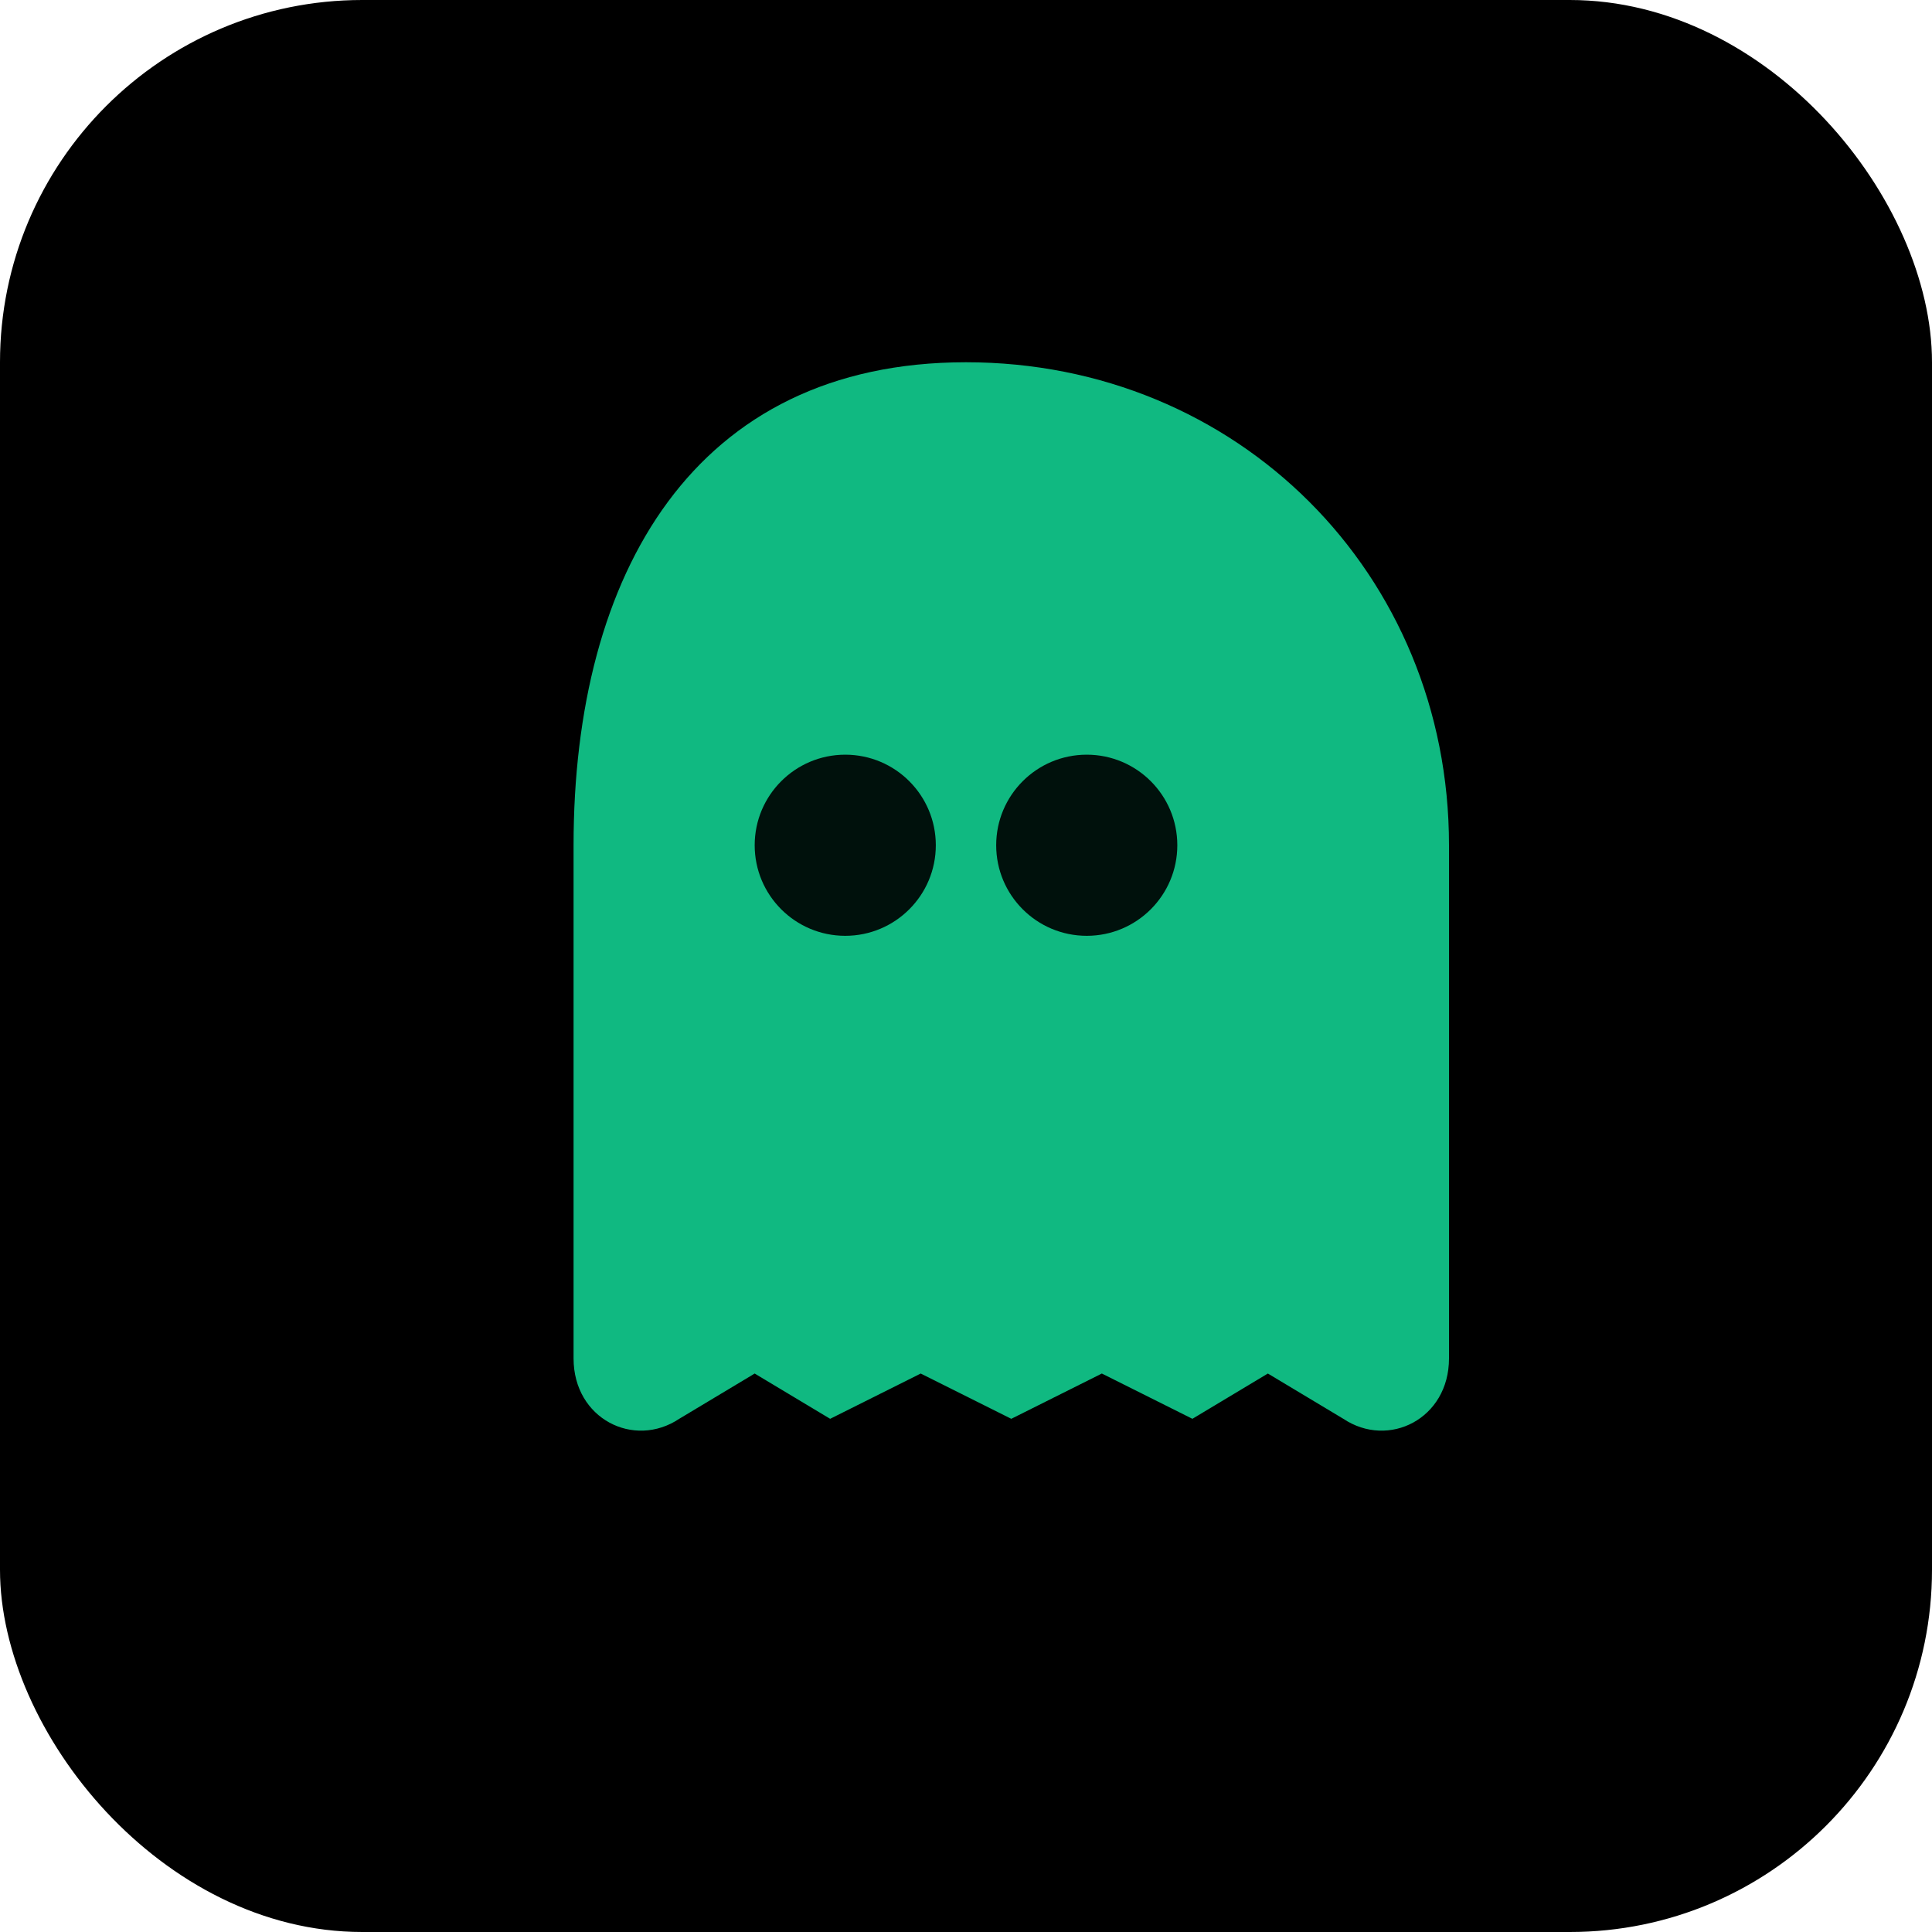 <svg xmlns="http://www.w3.org/2000/svg" width="128" height="128" viewBox="0 0 128 128">
  <!-- 4: Cute Ghost -->
  <rect width="128" height="128" rx="24" fill="#000"/>
  <g transform="translate(24 18)">
    <path d="M40 6c18 0 32 14 32 32v34c0 4-4 6-7 4l-5-3-5 3-6-3-6 3-6-3-6 3-5-3-5 3c-3 2-7 0-7-4V38C14 20 22 6 40 6Z" fill="#10b981"/>
    <g fill="#00110c">
      <circle cx="32" cy="38" r="6"/>
      <circle cx="48" cy="38" r="6"/>
    </g>
  </g>
</svg>
